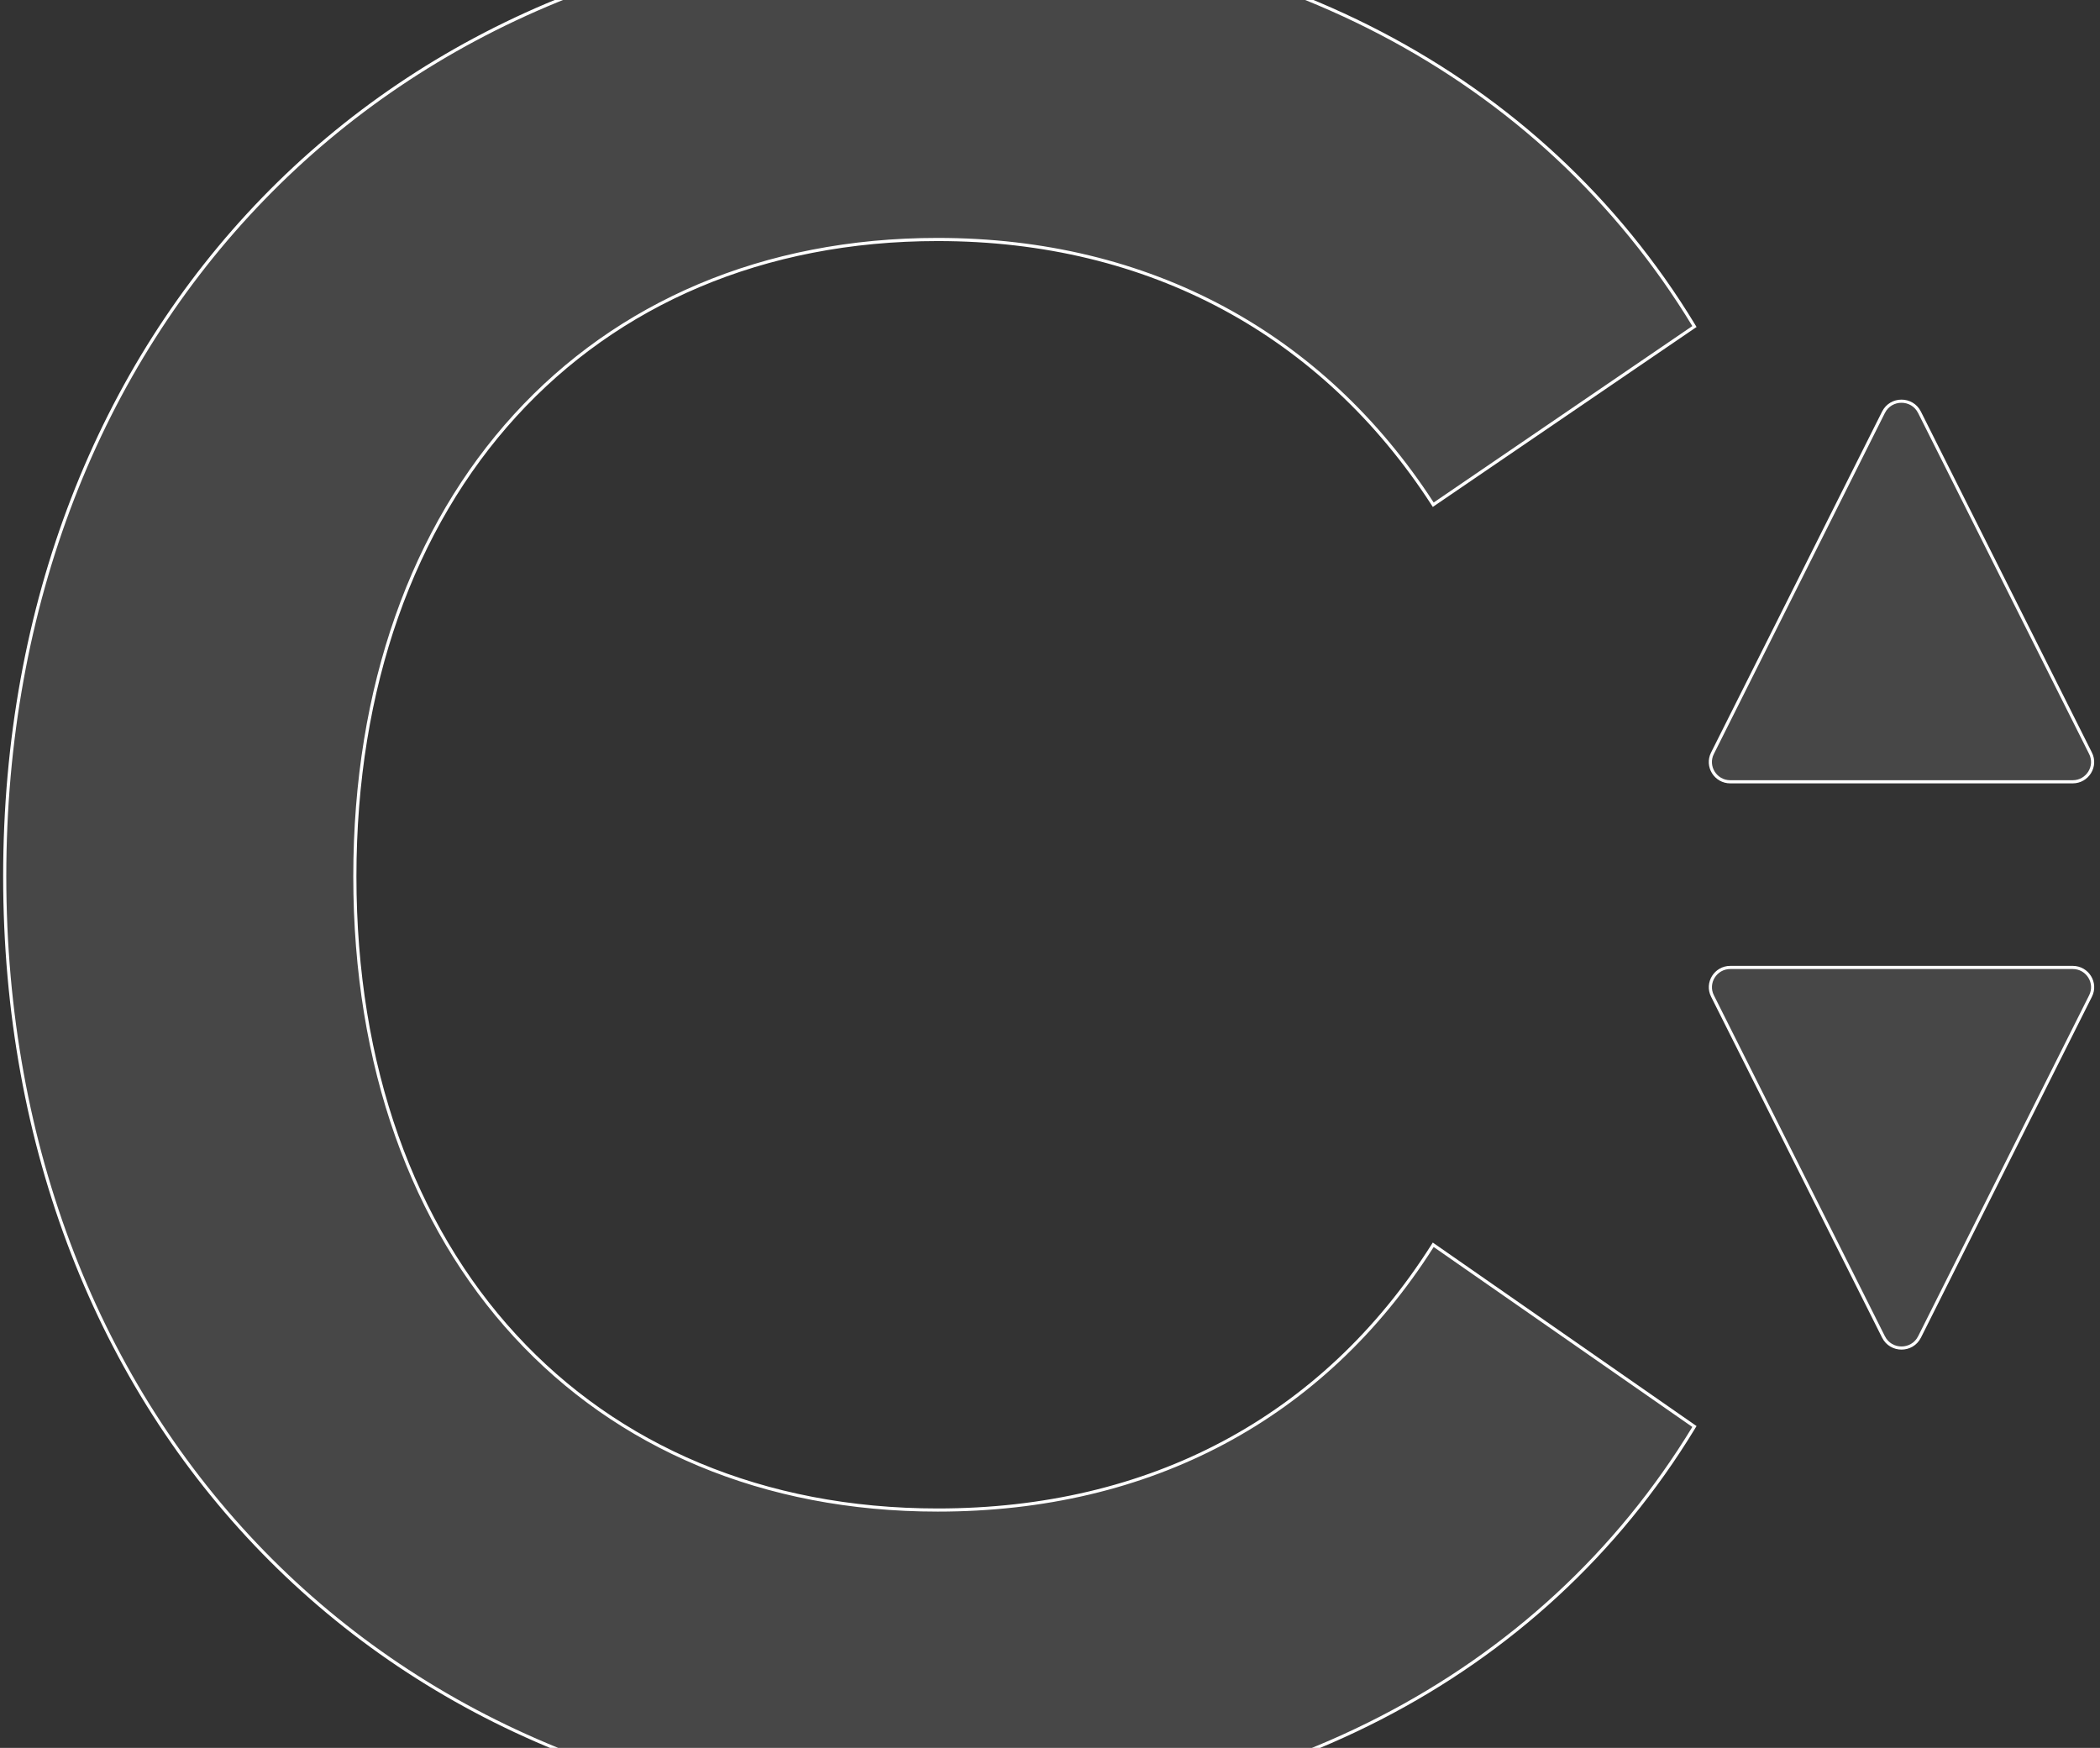 <svg width="334" height="278" viewBox="0 0 334 278" fill="none" xmlns="http://www.w3.org/2000/svg">
<rect x="0" y="0" width="334" height="278" fill="#333333" stroke="none"/>
<path d="M299.568 65.563L299.567 65.564L272.369 119.794C272.368 119.794 272.368 119.795 272.368 119.795C271.307 121.885 272.85 124.345 275.193 124.345H329.638H329.661C332.004 124.345 333.547 121.885 332.486 119.795C332.485 119.794 332.485 119.794 332.485 119.794L305.287 65.564L305.286 65.563C304.102 63.228 300.752 63.228 299.568 65.563Z" fill="white" fill-opacity="0.1" stroke="white" stroke-width="0.5"/>
<path d="M299.571 212.655L299.572 212.656C300.756 214.99 304.106 214.99 305.29 212.656L305.291 212.655L332.489 158.424C332.489 158.424 332.489 158.424 332.489 158.424C333.551 156.334 332.007 153.874 329.665 153.874H329.642H275.197C272.854 153.874 271.311 156.334 272.372 158.424C272.372 158.424 272.372 158.424 272.372 158.424L299.571 212.655Z" fill="white" fill-opacity="0.1" stroke="white" stroke-width="0.5"/>
<path d="M269.301 52.068L269.497 51.934L269.374 51.732C245.119 11.783 201.086 -11.25 148.61 -11.25C61.13 -11.25 0.75 52.818 0.75 139.387C0.75 225.956 61.131 289.468 148.61 289.491C201.06 289.491 245.095 267.015 269.374 227.088L269.496 226.887L269.303 226.753L228.167 198.133L227.953 197.984L227.813 198.204C210.395 225.614 182.86 240.173 149.144 240.173C121.323 240.173 98.153 230.093 81.937 212.47C65.719 194.845 56.438 169.656 56.438 139.41C56.438 109.163 65.719 83.835 81.938 66.071C98.154 48.309 121.324 38.091 149.144 38.091C182.88 38.091 210.395 53.204 227.815 80.062L227.954 80.277L228.165 80.132L269.301 52.068Z" fill="white" fill-opacity="0.1" stroke="white" stroke-width="0.5"/>
</svg>
